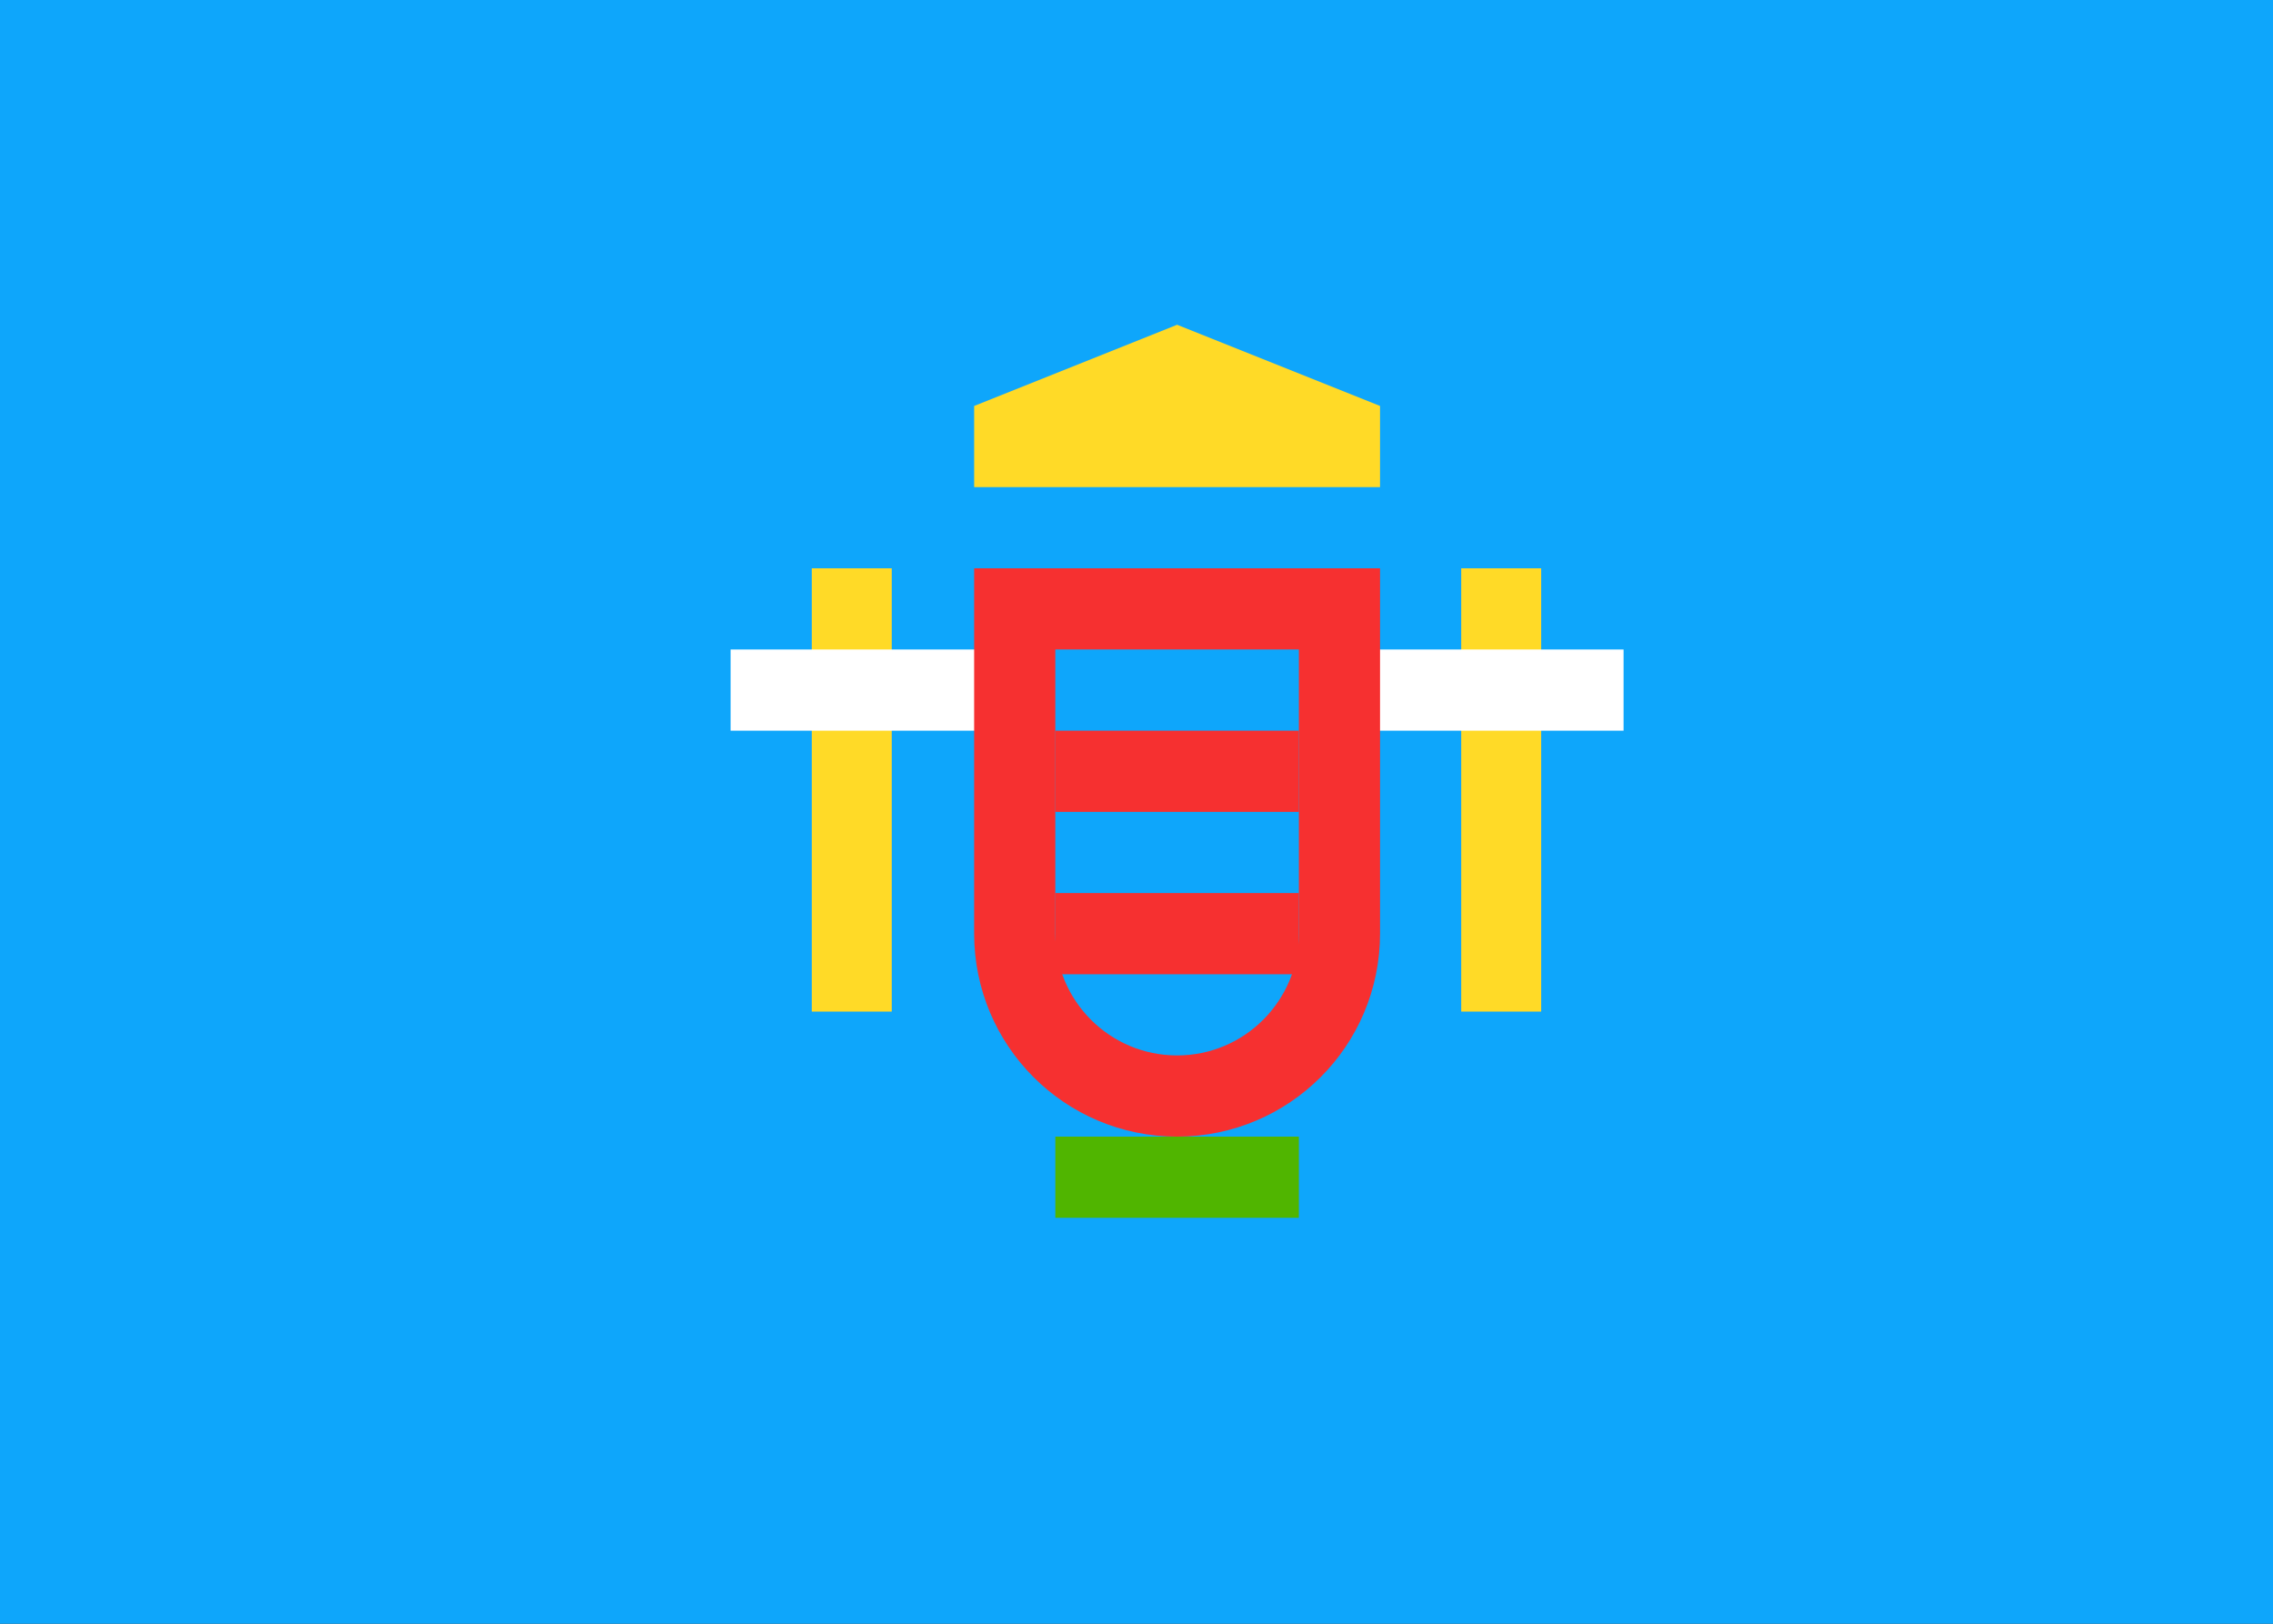 <svg width="28" height="20" viewBox="0 0 28 20" fill="none" xmlns="http://www.w3.org/2000/svg">
<rect x="0" y="0" width="28" height="20" fill="#333333" stroke="none"/>
<g clip-path="url(#clip0_27_334)">
<rect width="28" height="20" fill="#0EA6FB"/>
<rect x="18.985" y="7" width="5.46" height="0.985" transform="rotate(90 18.985 7)" fill="#FFDA27"/>
<rect x="10.985" y="7" width="5.46" height="0.985" transform="rotate(90 10.985 7)" fill="#FFDA27"/>
<rect x="20" y="8" width="1" height="4" transform="rotate(90 20 8)" fill="white"/>
<rect x="16" y="14" width="1" height="3" transform="rotate(90 16 14)" fill="#50B500"/>
<rect x="13" y="8" width="1" height="4" transform="rotate(90 13 8)" fill="white"/>
<path d="M12 5L14.5 4L17 5V6H12V5Z" fill="#FFDA27"/>
<path d="M12.5 7.5H16.5V11.5C16.5 12.605 15.605 13.5 14.5 13.5C13.395 13.5 12.5 12.605 12.5 11.5V7.5Z" fill="#0EA6FB" stroke="#F63030"/>
<rect x="16" y="9" width="1" height="3" transform="rotate(90 16 9)" fill="#F63030"/>
<rect x="16" y="11" width="1" height="3" transform="rotate(90 16 11)" fill="#F63030"/>
</g>
<defs>
<clipPath id="clip0_27_334">
<rect width="28" height="20" fill="white"/>
</clipPath>
</defs>
</svg>
